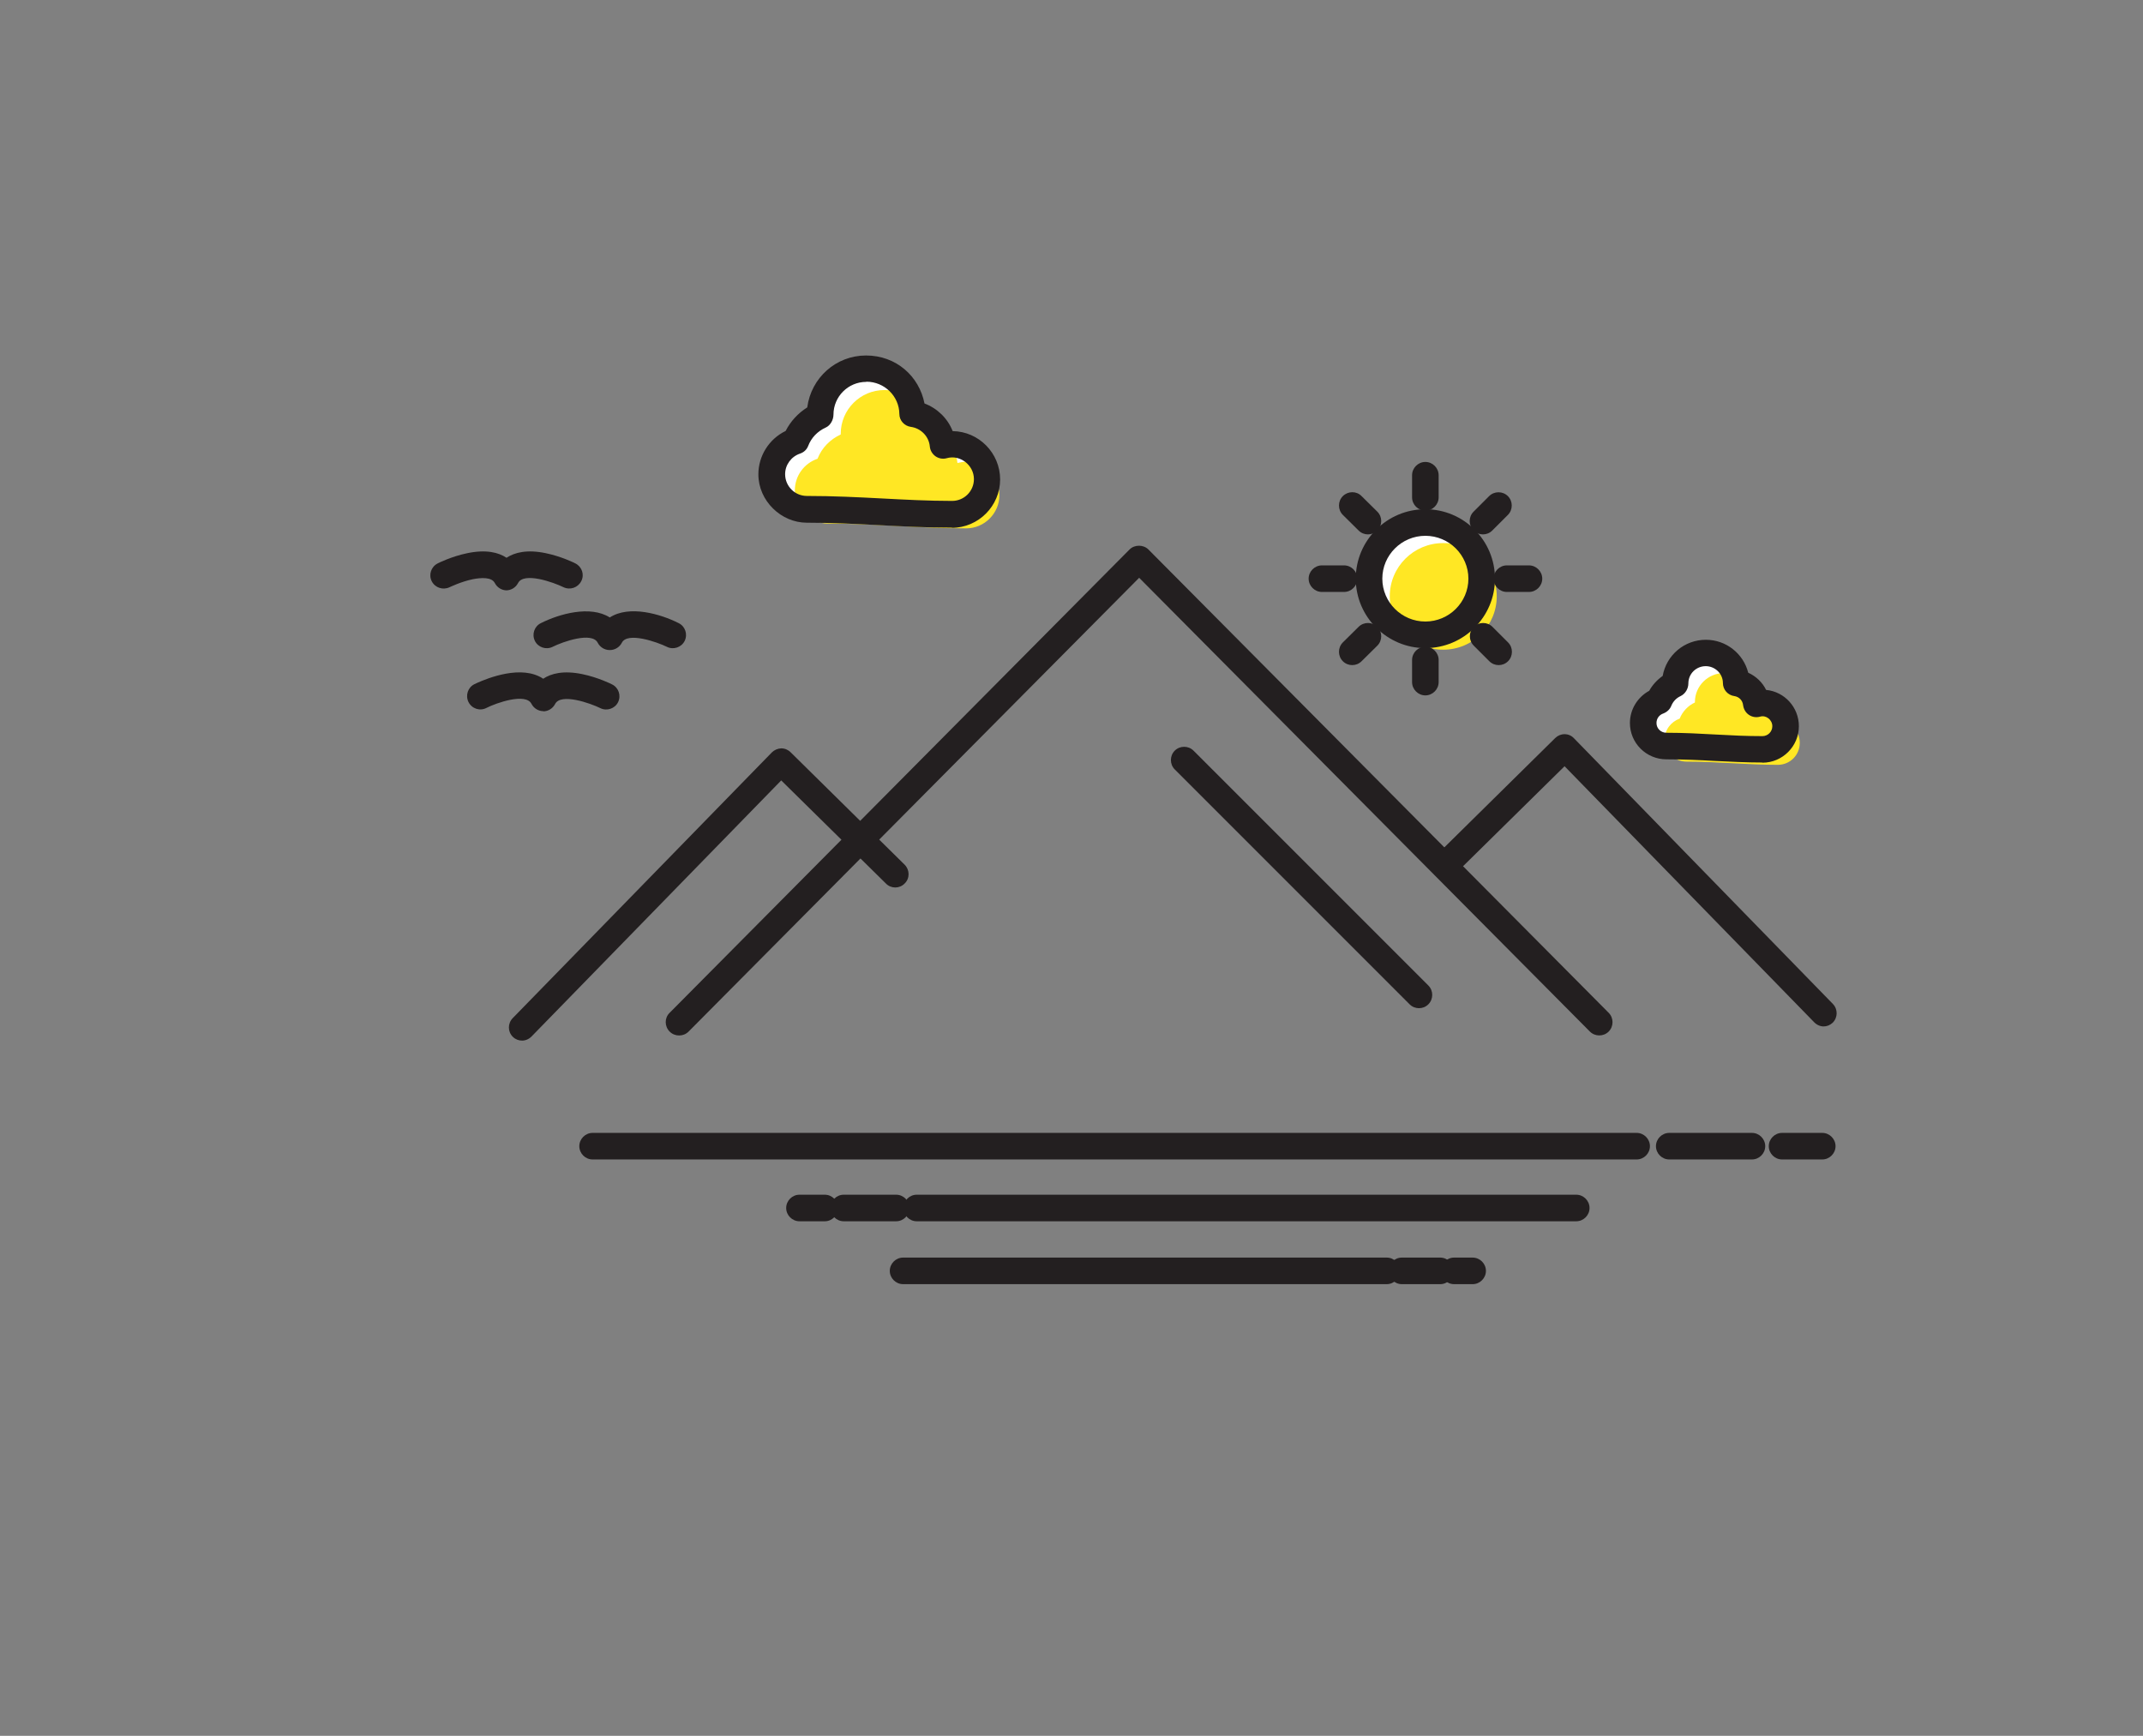 <?xml version="1.0" encoding="UTF-8"?>
<svg id="_11" data-name="11" xmlns="http://www.w3.org/2000/svg" viewBox="0 0 121 98">
  <rect x="0" y="0" width="121" height="98" fill="#808080" stroke="none"/>
  <defs>
    <style>
      .cls-1 {
        fill: #fff;
      }

      .cls-2 {
        fill: #ffe724;
      }

      .cls-3 {
        fill: #231f20;
      }
    </style>
  </defs>
  <path class="cls-3" d="m38.34,58.46c-.19,0-.38-.07-.53-.22-.29-.29-.3-.77,0-1.06l25.97-26.16c.28-.28.78-.28,1.06,0l25.99,26.16c.29.29.29.77,0,1.06-.29.29-.77.29-1.06,0l-25.45-25.62-25.44,25.62c-.15.15-.34.22-.53.22Z"/>
  <path class="cls-3" d="m29.48,58.75c-.19,0-.38-.07-.52-.21-.3-.29-.3-.76-.01-1.06l14.63-15c.14-.14.33-.22.53-.23.2,0,.39.08.53.22l6.44,6.35c.29.29.3.77,0,1.06-.29.3-.77.3-1.06,0l-5.91-5.82-14.1,14.46c-.15.15-.34.23-.54.23Z"/>
  <g>
    <path class="cls-1" d="m80.48,29.5c1.75,0,3.18,1.42,3.18,3.17s-1.42,3.17-3.18,3.17-3.18-1.41-3.18-3.17,1.42-3.17,3.18-3.17Z"/>
    <path class="cls-2" d="m81.49,30.66c1.67,0,3.02,1.35,3.02,3.01s-1.35,3.01-3.02,3.01-3.02-1.34-3.02-3.01,1.35-3.01,3.02-3.01Z"/>
    <path class="cls-3" d="m80.48,36.59c-2.16,0-3.93-1.76-3.93-3.92s1.76-3.92,3.93-3.92,3.93,1.76,3.93,3.92-1.76,3.92-3.93,3.92Zm0-6.34c-1.34,0-2.43,1.09-2.43,2.42s1.09,2.42,2.43,2.42,2.43-1.09,2.43-2.42-1.09-2.42-2.43-2.42Z"/>
  </g>
  <path class="cls-3" d="m80.48,28.83c-.41,0-.75-.34-.75-.75v-1.25c0-.41.34-.75.75-.75s.75.34.75.75v1.25c0,.41-.34.75-.75.75Z"/>
  <path class="cls-3" d="m83.73,30.17c-.19,0-.38-.07-.53-.22-.29-.29-.29-.77,0-1.06l.88-.88c.29-.29.77-.29,1.06,0,.29.29.29.77,0,1.06l-.88.88c-.15.15-.34.22-.53.22Z"/>
  <path class="cls-3" d="m86.33,33.42h-1.25c-.41,0-.75-.34-.75-.75s.34-.75.75-.75h1.25c.41,0,.75.34.75.75s-.34.75-.75.75Z"/>
  <path class="cls-3" d="m84.62,37.55c-.19,0-.38-.07-.53-.22l-.88-.88c-.29-.29-.29-.77,0-1.06.29-.29.77-.29,1.06,0l.88.88c.29.29.29.77,0,1.06-.15.15-.34.22-.53.22Z"/>
  <path class="cls-3" d="m80.48,39.26c-.41,0-.75-.34-.75-.75v-1.25c0-.41.34-.75.75-.75s.75.34.75.75v1.25c0,.41-.34.75-.75.75Z"/>
  <path class="cls-3" d="m76.35,37.55c-.19,0-.38-.07-.53-.22-.29-.29-.29-.77,0-1.06l.89-.88c.29-.29.77-.29,1.06,0,.29.29.29.77,0,1.06l-.89.88c-.15.15-.34.22-.53.22Z"/>
  <path class="cls-3" d="m75.89,33.42h-1.25c-.41,0-.75-.34-.75-.75s.34-.75.75-.75h1.25c.41,0,.75.34.75.75s-.34.75-.75.75Z"/>
  <path class="cls-3" d="m77.24,30.17c-.19,0-.38-.07-.53-.22l-.89-.88c-.29-.29-.29-.77,0-1.06.29-.29.77-.3,1.06,0l.89.88c.29.29.29.77,0,1.06-.15.15-.34.22-.53.22Z"/>
  <g>
    <path class="cls-1" d="m48.9,20.81c1.43,0,2.59,1.14,2.61,2.56.91.12,1.63.86,1.72,1.78.16-.05.33-.07.52-.07,1.09,0,1.98.89,1.98,1.98s-.89,1.98-1.98,1.98c-2.81,0-5.3-.28-8.2-.28-1.09,0-1.98-.89-1.98-1.98,0-.88.57-1.61,1.35-1.88.26-.65.75-1.16,1.38-1.45v-.05c0-1.44,1.16-2.6,2.6-2.6Z"/>
    <path class="cls-2" d="m49.95,22.02c1.36,0,2.46,1.08,2.48,2.43.87.11,1.55.82,1.63,1.69.16-.04.32-.07.49-.07,1.04,0,1.88.85,1.88,1.88s-.84,1.88-1.88,1.88c-2.67,0-5.03-.27-7.79-.27-1.04,0-1.88-.85-1.88-1.88,0-.83.54-1.53,1.28-1.78.24-.62.72-1.1,1.31-1.37v-.04c0-1.36,1.1-2.47,2.47-2.47Z"/>
    <path class="cls-3" d="m53.75,29.79c-1.41,0-2.76-.07-4.07-.14-1.32-.07-2.69-.14-4.13-.14s-2.73-1.23-2.73-2.73c0-1.05.61-2,1.54-2.45.28-.55.7-1,1.22-1.33.22-1.67,1.62-2.93,3.32-2.93s3,1.17,3.3,2.71c.72.27,1.31.84,1.59,1.56,1.48.02,2.68,1.24,2.68,2.73s-1.22,2.73-2.73,2.73Zm-4.84-8.23c-1.02,0-1.85.83-1.85,1.85,0,.29-.17.61-.44.73-.46.21-.81.57-.99,1.04-.08.21-.25.36-.46.43-.5.17-.84.64-.84,1.16,0,.68.55,1.23,1.23,1.23,1.48,0,2.87.07,4.21.14,1.35.07,2.62.14,3.99.14.68,0,1.23-.55,1.23-1.23,0-.79-.78-1.4-1.54-1.18-.21.06-.44.02-.63-.11-.18-.13-.3-.33-.32-.55-.05-.57-.5-1.03-1.07-1.11-.37-.05-.65-.36-.65-.73-.01-1-.84-1.82-1.86-1.82Z"/>
  </g>
  <path class="cls-3" d="m30.68,40.15h0c-.28,0-.54-.16-.67-.41-.32-.64-1.98-.06-2.55.23-.37.19-.82.04-1.01-.34-.18-.37-.03-.82.33-1,.21-.1,2.06-1,3.42-.54.17.06.33.13.47.23.45-.3,1.15-.48,2.21-.26.88.18,1.65.56,1.68.58.37.18.52.63.34,1-.18.37-.64.52-1,.34-.57-.28-2.24-.87-2.56-.23-.13.25-.39.41-.67.41Z"/>
  <path class="cls-3" d="m34.42,36.7c-.28,0-.54-.16-.67-.41-.32-.64-1.98-.06-2.55.23-.37.18-.82.03-1-.34-.18-.37-.03-.82.34-1,1.03-.52,2.79-1.02,3.89-.32,1.1-.71,2.86-.2,3.89.32.37.18.52.63.34,1-.18.37-.64.52-1,.34-.57-.28-2.24-.86-2.55-.23-.13.25-.39.41-.67.41Z"/>
  <path class="cls-3" d="m28.61,33.33c-.28,0-.54-.16-.67-.41-.18-.35-.77-.31-1.24-.22-.68.14-1.3.45-1.31.45-.37.18-.82.04-1.01-.33-.19-.37-.04-.82.33-1.01.03-.02.8-.4,1.68-.58,1.06-.22,1.76-.04,2.21.26.46-.3,1.15-.48,2.21-.26.88.18,1.65.56,1.68.58.37.19.52.63.33,1-.19.37-.63.52-1.01.34-.57-.28-2.24-.87-2.56-.23-.13.25-.39.41-.67.41Z"/>
  <path class="cls-3" d="m102.98,57.95c-.2,0-.39-.08-.54-.23l-14.1-14.46-5.91,5.82c-.29.29-.77.29-1.06,0-.29-.29-.29-.77,0-1.06l6.44-6.35c.14-.14.33-.22.53-.22.2,0,.39.08.53.23l14.62,15c.29.3.28.77-.01,1.06-.15.14-.33.21-.52.21Z"/>
  <g>
    <path class="cls-1" d="m96.31,36.86c.94,0,1.71.76,1.72,1.69.61.08,1.08.56,1.14,1.18.11-.03.22-.05.34-.05.72,0,1.31.59,1.31,1.31s-.58,1.31-1.31,1.31c-1.85,0-3.5-.19-5.42-.19-.72,0-1.31-.58-1.31-1.3,0-.59.37-1.07.9-1.25.17-.42.49-.77.91-.95v-.03c0-.95.77-1.72,1.73-1.72Z"/>
    <path class="cls-2" d="m97.35,38c.9,0,1.62.72,1.63,1.61.58.08,1.03.54,1.08,1.12.1-.03.21-.04.32-.04.69,0,1.24.56,1.24,1.25s-.55,1.24-1.24,1.24c-1.76,0-3.33-.18-5.15-.18-.69,0-1.24-.55-1.24-1.24,0-.56.36-1.01.85-1.19.16-.4.47-.73.86-.91v-.03c0-.9.74-1.63,1.64-1.63Z"/>
    <path class="cls-3" d="m99.51,43.05c-.94,0-1.84-.05-2.7-.09-.87-.05-1.77-.09-2.72-.09-1.14,0-2.06-.92-2.06-2.05,0-.77.43-1.46,1.09-1.82.18-.33.45-.62.76-.84.21-1.17,1.22-2.04,2.44-2.04,1.15,0,2.12.79,2.39,1.86.44.2.8.54,1.01.97,1.04.1,1.85.98,1.85,2.05,0,1.13-.92,2.06-2.06,2.06Zm-3.2-5.44c-.54,0-.98.43-.98.97,0,.3-.17.59-.44.72-.24.11-.42.3-.52.54-.08.21-.25.36-.45.44-.24.08-.39.29-.39.54,0,.31.25.55.56.55.99,0,1.91.05,2.8.1.89.05,1.72.09,2.62.09.31,0,.56-.25.56-.56,0-.36-.35-.64-.69-.54-.21.06-.44.03-.63-.1-.18-.12-.3-.32-.33-.55-.03-.27-.23-.47-.49-.51-.37-.05-.65-.36-.65-.74,0-.52-.44-.95-.97-.95Z"/>
  </g>
  <path class="cls-3" d="m80.12,56.92c-.19,0-.38-.07-.53-.22l-13.26-13.26c-.29-.29-.29-.77,0-1.06s.77-.29,1.06,0l13.26,13.26c.29.29.29.77,0,1.06-.15.15-.34.22-.53.22Z"/>
  <path class="cls-3" d="m92.41,65.46h-58.95c-.41,0-.75-.34-.75-.75s.34-.75.75-.75h58.95c.41,0,.75.34.75.75s-.34.75-.75.75Z"/>
  <path class="cls-3" d="m98.92,65.46h-4.67c-.41,0-.75-.34-.75-.75s.34-.75.75-.75h4.67c.41,0,.75.34.75.75s-.34.75-.75.75Z"/>
  <path class="cls-3" d="m102.89,65.46h-2.27c-.41,0-.75-.34-.75-.75s.34-.75.75-.75h2.27c.41,0,.75.34.75.75s-.34.75-.75.75Z"/>
  <path class="cls-3" d="m89,68.95h-37.24c-.41,0-.75-.34-.75-.75s.34-.75.75-.75h37.24c.41,0,.75.34.75.75s-.34.75-.75.75Z"/>
  <path class="cls-3" d="m50.6,68.95h-2.96c-.41,0-.75-.34-.75-.75s.34-.75.75-.75h2.96c.41,0,.75.34.75.75s-.34.75-.75.75Z"/>
  <path class="cls-3" d="m46.57,68.95h-1.43c-.41,0-.75-.34-.75-.75s.34-.75.75-.75h1.43c.41,0,.75.34.75.75s-.34.75-.75.75Z"/>
  <path class="cls-3" d="m78.3,72.5h-27.31c-.41,0-.75-.34-.75-.75s.34-.75.75-.75h27.31c.41,0,.75.34.75.75s-.34.75-.75.75Z"/>
  <path class="cls-3" d="m81.32,72.5h-2.17c-.41,0-.75-.34-.75-.75s.34-.75.75-.75h2.17c.41,0,.75.34.75.75s-.34.75-.75.75Z"/>
  <path class="cls-3" d="m83.15,72.5h-1.05c-.41,0-.75-.34-.75-.75s.34-.75.75-.75h1.05c.41,0,.75.34.75.75s-.34.75-.75.75Z"/>
</svg>